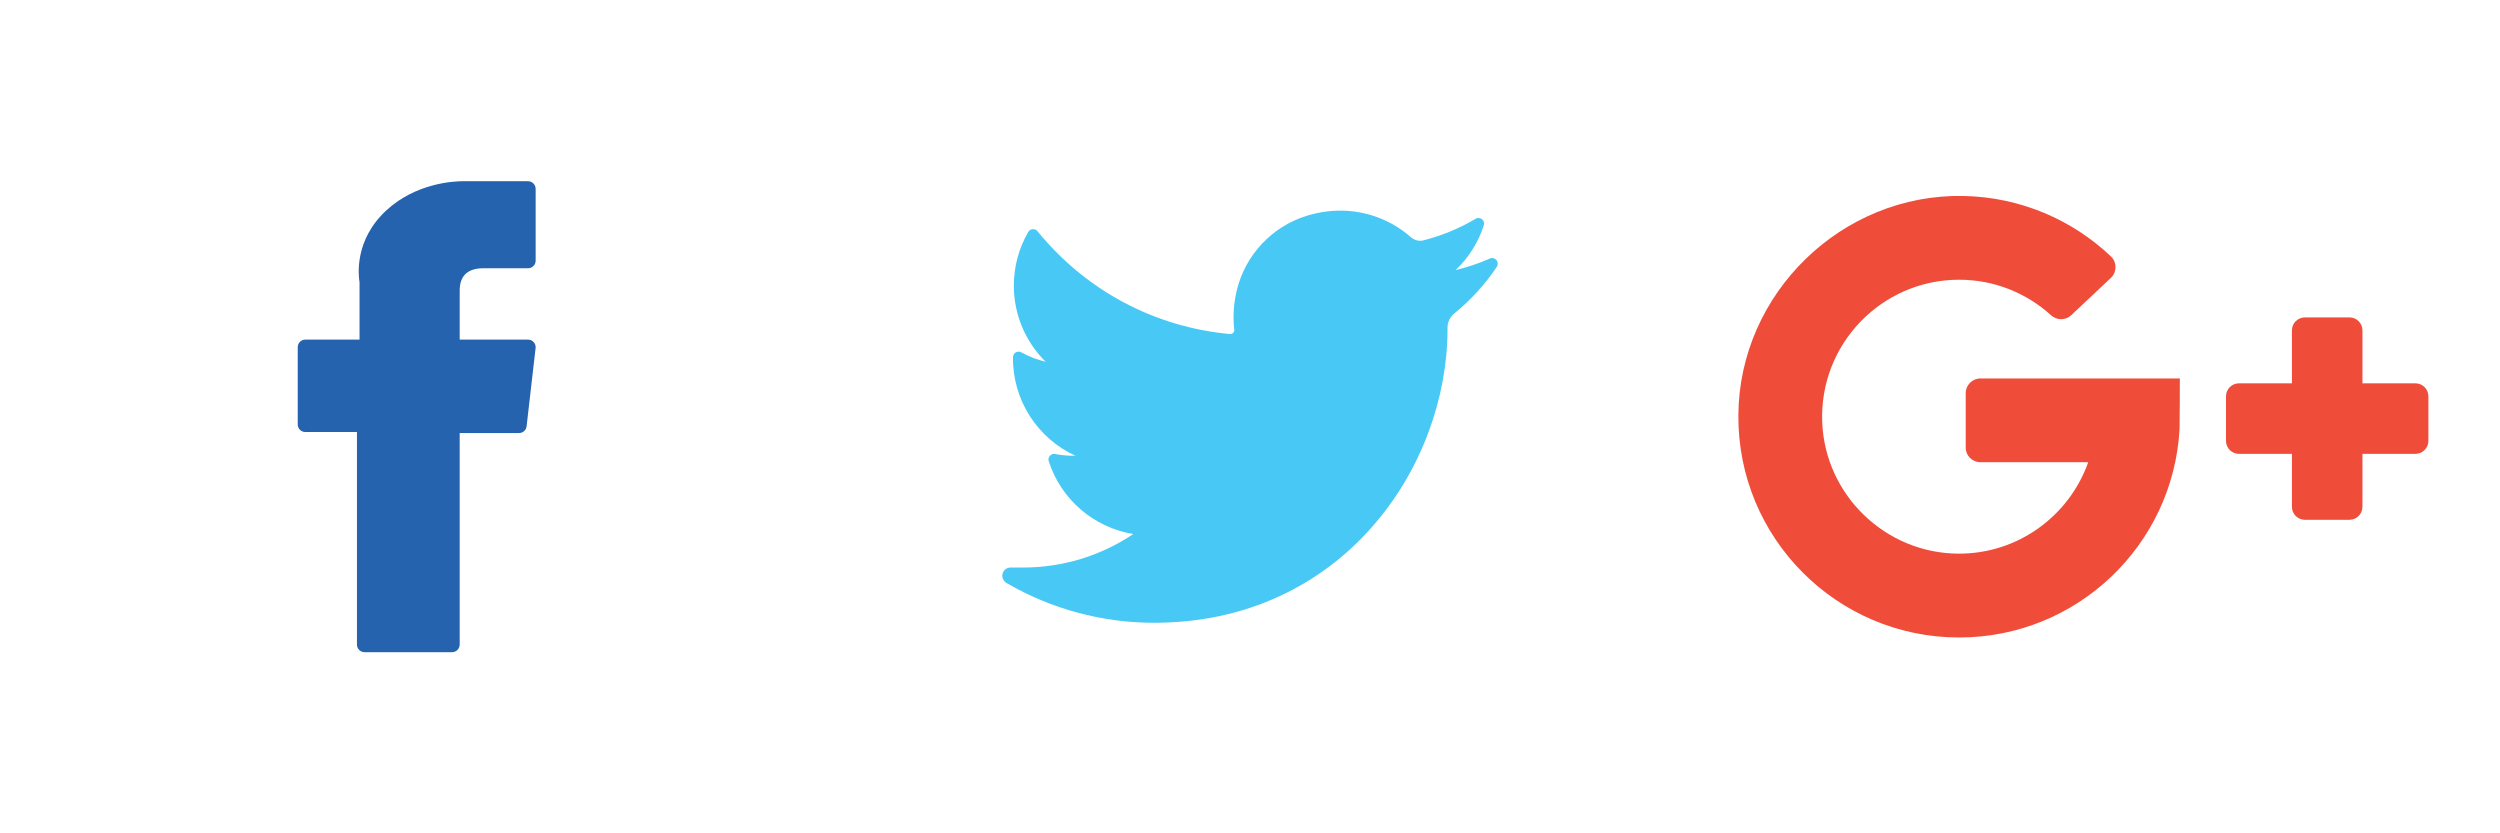 <?xml version="1.0" encoding="utf-8"?>
<!-- Generator: Adobe Illustrator 19.1.0, SVG Export Plug-In . SVG Version: 6.00 Build 0)  -->
<svg version="1.1" id="Layer_1" xmlns="http://www.w3.org/2000/svg" xmlns:xlink="http://www.w3.org/1999/xlink" x="0px" y="0px"
	 viewBox="0 0 96 32" style="enable-background:new 0 0 96 32;" xml:space="preserve">
<style type="text/css">
	.st0{fill:#2663AF;}
	.st1{fill:#47C8F5;}
	.st2{fill:#F04C3A;}
</style>
<g>
	<g id="XMLID_834_">
		<path id="XMLID_835_" class="st0" d="M11.724,16.59h1.983v8.162c0,0.161,0.131,0.292,0.292,0.292h3.361
			c0.161,0,0.292-0.131,0.292-0.292v-8.123h2.279c0.148,0,0.273-0.111,0.29-0.258l0.346-3.005c0.01-0.083-0.017-0.165-0.072-0.227
			c-0.055-0.062-0.135-0.098-0.218-0.098h-2.625v-1.884c0-0.568,0.306-0.856,0.909-0.856c0.086,0,1.716,0,1.716,0
			c0.161,0,0.292-0.131,0.292-0.292V7.251c0-0.161-0.131-0.292-0.292-0.292h-2.365c-0.017-0.001-0.054-0.002-0.108-0.002
			c-0.41,0-1.837,0.081-2.964,1.117c-1.249,1.149-1.075,2.524-1.034,2.763v2.203h-2.081c-0.161,0-0.292,0.131-0.292,0.292v2.966
			C11.432,16.459,11.563,16.59,11.724,16.59z"/>
	</g>
	<path class="st1" d="M57.21,9.928c-0.423,0.187-0.862,0.335-1.312,0.442c0.496-0.471,0.869-1.061,1.08-1.719l0,0
		c0.06-0.188-0.144-0.35-0.314-0.25l0,0c-0.626,0.372-1.301,0.65-2.005,0.829c-0.041,0.01-0.083,0.016-0.125,0.016
		c-0.128,0-0.253-0.048-0.351-0.134c-0.749-0.66-1.713-1.024-2.714-1.024c-0.433,0-0.87,0.067-1.299,0.201
		c-1.33,0.413-2.356,1.51-2.678,2.863c-0.121,0.508-0.153,1.016-0.097,1.51c0.006,0.057-0.02,0.096-0.037,0.115
		c-0.029,0.033-0.07,0.051-0.113,0.051c-0.005,0-0.01,0-0.015-0.001c-2.911-0.27-5.536-1.673-7.392-3.949l0,0
		c-0.095-0.116-0.276-0.102-0.352,0.028l0,0c-0.363,0.623-0.555,1.336-0.555,2.062c0,1.112,0.447,2.16,1.223,2.924
		c-0.326-0.077-0.642-0.199-0.936-0.362l0,0c-0.142-0.079-0.317,0.022-0.319,0.185l0,0c-0.02,1.652,0.947,3.122,2.396,3.784
		c-0.029,0.001-0.058,0.001-0.088,0.001c-0.23,0-0.462-0.022-0.691-0.066l0,0c-0.16-0.031-0.294,0.121-0.244,0.276l0,0
		c0.47,1.468,1.734,2.55,3.247,2.796c-1.255,0.843-2.717,1.287-4.239,1.287l-0.474,0c-0.146,0-0.27,0.095-0.307,0.237
		c-0.037,0.139,0.031,0.287,0.156,0.359c1.715,0.998,3.671,1.525,5.657,1.525c1.739,0,3.365-0.345,4.834-1.026
		c1.347-0.624,2.537-1.516,3.537-2.65c0.932-1.057,1.661-2.278,2.166-3.627c0.482-1.287,0.736-2.659,0.736-3.97v-0.062
		c0-0.21,0.095-0.408,0.261-0.543c0.63-0.512,1.179-1.114,1.631-1.79l0,0C57.595,10.065,57.406,9.841,57.21,9.928L57.21,9.928z"/>
	<g>
		<path class="st2" d="M76.048,17.749h4.14c-0.727,2.055-2.695,3.528-4.999,3.511c-2.796-0.021-5.108-2.257-5.216-5.051
			c-0.116-2.995,2.286-5.468,5.256-5.468c1.358,0,2.597,0.517,3.531,1.365c0.221,0.201,0.558,0.202,0.776-0.003l1.521-1.431
			c0.238-0.224,0.239-0.602,0.002-0.826c-1.481-1.403-3.469-2.278-5.66-2.321c-4.674-0.091-8.614,3.741-8.646,8.416
			c-0.033,4.71,3.775,8.538,8.478,8.538c4.522,0,8.216-3.541,8.464-8.001c0.007-0.056,0.011-1.946,0.011-1.946h-7.655
			c-0.314,0-0.568,0.254-0.568,0.568v2.082C75.48,17.495,75.734,17.749,76.048,17.749z"/>
		<path class="st2" d="M90.718,14.72v-2.034c0-0.275-0.223-0.498-0.498-0.498h-1.712c-0.275,0-0.498,0.223-0.498,0.498v2.034h-2.034
			c-0.275,0-0.498,0.223-0.498,0.498v1.712c0,0.275,0.223,0.498,0.498,0.498h2.034v2.034c0,0.275,0.223,0.498,0.498,0.498h1.712
			c0.275,0,0.498-0.223,0.498-0.498v-2.034h2.034c0.275,0,0.498-0.223,0.498-0.498v-1.712c0-0.275-0.223-0.498-0.498-0.498
			L90.718,14.72L90.718,14.72z"/>
	</g>
</g>
</svg>
